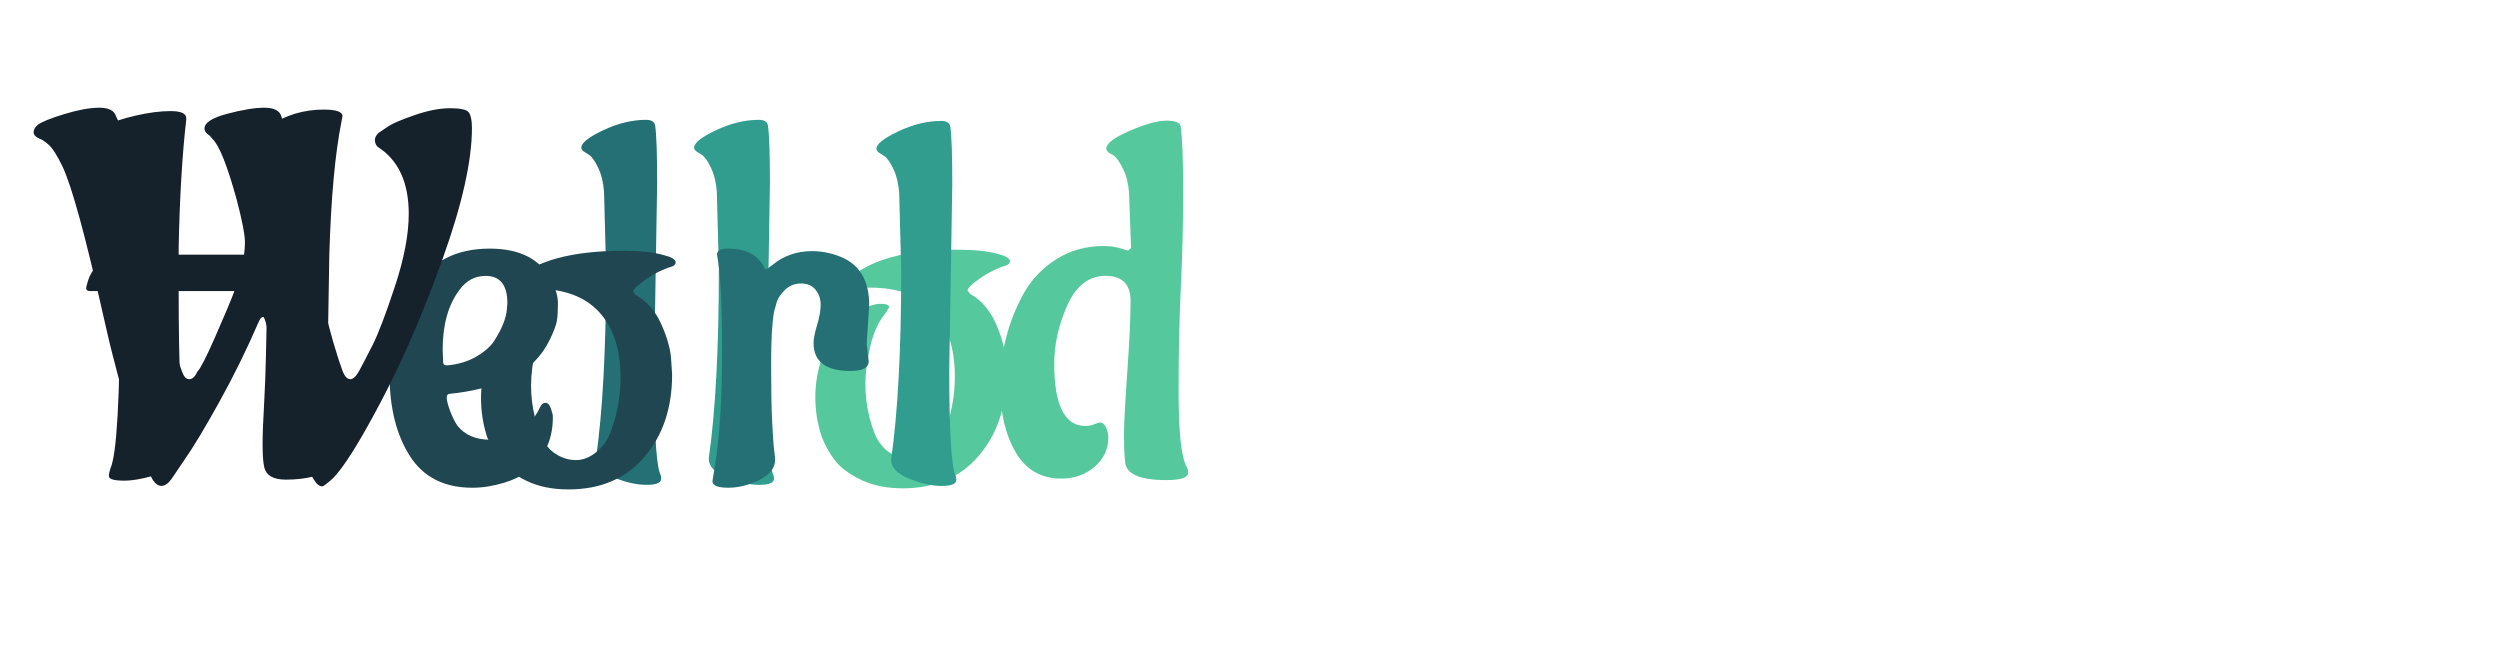 <?xml version="1.0" encoding="utf-8"?>
<svg xmlns="http://www.w3.org/2000/svg" style="margin: auto; background: rgb(255, 255, 255); display: block; shape-rendering: auto;" width="360" height="96" preserveAspectRatio="xMidYMid">
  <style type="text/css">
  text {
    text-anchor: middle; font-size: 80px; opacity: 0;
  }
</style>
  <g style="transform-origin:77.5px 48px;transform:scale(1)">
    <g transform="translate(77.5,48)">
      <g transform="translate(0,0)">
        <g class="path" style="transform: scale(0.91); transform-origin: -46.64px -5.503px; animation: 1.5s linear -0.594s infinite normal forwards running breath-c7820af4-0a1a-426d-a3b8-283954425978;">
          <path d="M15.84-35.44L15.84-35.44L15.84-34.32L30-34.32L30-34.48L30-34.48Q30.08-36.40 30.08-39.32L30.08-39.32L30.08-39.32Q30.08-42.24 30-44.44L30-44.44L30-44.44Q29.92-46.64 29.84-48.16L29.84-48.16L29.84-48.16Q29.76-49.68 29.64-50.80L29.64-50.80L29.64-50.80Q29.52-51.92 29.44-52.52L29.44-52.52L29.44-52.52Q29.36-53.12 29.36-53.60L29.36-53.60L29.36-53.60Q29.36-54.08 30.24-54.72L30.24-54.72L30.24-54.72Q34.08-57.28 38.80-57.28L38.80-57.28L38.80-57.28Q41.76-57.28 41.76-56.24L41.76-56.24L41.76-56.24Q41.76-56.16 41.60-55.36L41.60-55.36L41.60-55.36Q40.08-47.76 39.68-34.32L39.68-34.32L39.68-34.32Q39.44-20.88 39.44-19.92L39.44-19.92L39.44-19.92Q39.44-7.52 40.88-2.72L40.88-2.72L40.88-2.72Q41.12-2.08 41.12-1.64L41.12-1.64L41.12-1.64Q41.12-1.20 40.48-0.64L40.48-0.64L40.48-0.64Q37.52 1.28 32.80 1.28L32.80 1.28L32.80 1.28Q29.76 1.28 29.36-0.80L29.36-0.80L29.36-0.80Q29.12-1.92 29.12-4.28L29.12-4.28L29.12-4.28Q29.12-6.64 29.40-11.52L29.40-11.52L29.40-11.52Q29.68-16.40 29.84-28.56L29.84-28.56L15.84-28.56L15.84-28.56Q15.84-10.32 16.96-2.96L16.96-2.96L16.96-2.96Q16.96-1.04 13.28 0.20L13.28 0.20L13.28 0.20Q9.60 1.44 7.20 1.44L7.20 1.44L7.20 1.44Q4.80 1.44 4.80 0.72L4.80 0.72L4.80 0.72Q4.80 0.24 5.04-0.48L5.04-0.48L5.04-0.48Q6.56-3.84 6.56-27.52L6.56-27.52L6.56-28.56L1.84-28.56L1.84-28.56Q1.20-28.56 1.20-29.04L1.20-29.04L1.20-29.04Q1.20-29.20 1.52-30.28L1.52-30.28L1.52-30.28Q1.84-31.36 3-32.80L3-32.80L3-32.80Q4.16-34.24 5.60-34.24L5.60-34.24L6.48-34.24L6.48-34.24Q6.48-50 4.64-52.40L4.64-52.40L4.32-52.88L4.32-52.88Q3.84-53.28 3.84-53.88L3.84-53.88L3.84-53.88Q3.84-54.48 4.72-54.88L4.72-54.88L4.72-54.88Q5.92-55.60 9-56.32L9-56.32L9-56.32Q12.08-57.04 14.56-57.04L14.56-57.04L14.56-57.04Q17.04-57.04 17.04-55.92L17.04-55.92L17.04-55.68L17.04-55.68Q16.08-47.36 15.84-35.44" fill="#15212b" stroke="none" stroke-width="none" transform="translate(-68.12,22.417)" style="fill: rgb(21, 33, 43);"></path>
        </g>
        <g class="path" style="transform: scale(0.91); transform-origin: -9.28px 5.017px; animation: 1.5s linear -0.528s infinite normal forwards running breath-c7820af4-0a1a-426d-a3b8-283954425978;">
          <path d="M53.92-20.32L53.92-20.32L54-18.32L54-18.32Q54-17.84 54.64-17.84L54.64-17.84L54.64-17.84Q57.20-18.08 59.12-19.16L59.12-19.16L59.12-19.16Q61.04-20.24 62-21.60L62-21.60L62-21.60Q63.92-24.56 64.08-26.72L64.08-26.72L64.16-27.68L64.16-27.68Q64.16-32 60.72-32L60.72-32L60.72-32Q58.16-32 56.56-29.76L56.56-29.76L56.56-29.76Q53.92-26.24 53.92-20.32zM71.36-9.68L71.36-9.68L71.36-9.68Q71.36-6.64 70.12-4.36L70.12-4.36L70.12-4.36Q68.88-2.08 67.32-1L67.32-1L67.32-1Q65.76 0.08 63.68 0.72L63.68 0.72L63.68 0.72Q61.04 1.52 58.64 1.52L58.64 1.52L58.64 1.52Q51.92 1.52 48.72-3.52L48.72-3.52L48.72-3.52Q45.52-8.56 45.52-16.36L45.52-16.36L45.52-16.36Q45.52-24.16 49.48-30.24L49.48-30.24L49.48-30.24Q53.44-36.32 61.36-36.32L61.36-36.32L61.36-36.32Q68.56-36.32 71.12-31.28L71.12-31.28L71.12-31.28Q72.16-29.36 72.16-27.64L72.16-27.64L72.16-27.64Q72.16-25.92 72-24.92L72-24.92L72-24.92Q71.84-23.92 70.88-21.92L70.88-21.92L70.88-21.92Q69.92-19.92 68.32-18.32L68.32-18.32L68.32-18.32Q66.72-16.72 63.28-15.28L63.28-15.28L63.28-15.28Q59.84-13.84 55.20-13.36L55.20-13.36L55.20-13.36Q54.56-13.36 54.56-12.80L54.56-12.80L54.56-12.80Q54.56-12.08 55.08-10.68L55.08-10.68L55.08-10.68Q55.60-9.28 56.24-8.32L56.24-8.32L56.24-8.32Q58-6.08 61.44-6.08L61.44-6.08L61.44-6.08Q64.88-6.08 67.28-8.32L67.28-8.32L67.28-8.32Q68.56-9.52 69.36-11.28L69.36-11.28L69.36-11.28Q69.68-11.92 70.20-11.92L70.20-11.92L70.20-11.92Q70.72-11.92 71.04-11.04L71.04-11.04L71.04-11.04Q71.36-10.16 71.36-9.68" fill="#15212b" stroke="none" stroke-width="none" transform="translate(-68.12,22.417)" style="fill: rgb(32, 70, 81);"></path>
        </g>
        <g class="path" style="transform: scale(0.91); transform-origin: 11.96px -4.463px; animation: 1.5s linear -0.462s infinite normal forwards running breath-c7820af4-0a1a-426d-a3b8-283954425978;">
          <path d="M85.76-45.76L85.76-45.76L85.28-16.40L85.28-16.40Q85.28-2.64 86.16 0.08L86.16 0.08L86.16 0.08Q86.40 0.56 86.40 1.04L86.40 1.04L86.40 1.04Q86.40 2 84.08 2L84.08 2L84.08 2Q81.76 2 78.92 0.84L78.92 0.84L78.92 0.84Q76.08-0.32 76.08-2.16L76.08-2.16L76.08-2.16Q77.68-13.36 77.68-32.08L77.68-32.08L77.36-44.32L77.36-44.32Q77.20-46.56 76.44-48.16L76.44-48.16L76.44-48.16Q75.68-49.76 74.96-50.24L74.96-50.24L74.32-50.64L74.32-50.64Q73.76-50.96 73.76-51.36L73.76-51.36L73.76-51.36Q73.76-52.48 77.24-54.12L77.24-54.12L77.24-54.12Q80.72-55.76 84-55.76L84-55.76L84-55.76Q85.28-55.76 85.44-54.88L85.44-54.88L85.44-54.88Q85.76-52.80 85.76-45.76" fill="#15212b" stroke="none" stroke-width="none" transform="translate(-68.12,22.417)" style="fill: rgb(36, 112, 116);"></path>
        </g>
        <g class="path" style="transform: scale(0.91); transform-origin: 28.2px -4.463px; animation: 1.5s linear -0.396s infinite normal forwards running breath-c7820af4-0a1a-426d-a3b8-283954425978;">
          <path d="M102.00-45.76L102.00-45.76L101.52-16.40L101.52-16.40Q101.52-2.64 102.40 0.08L102.40 0.08L102.40 0.08Q102.64 0.56 102.64 1.04L102.64 1.04L102.64 1.04Q102.64 2 100.32 2L100.32 2L100.32 2Q98.00 2 95.16 0.84L95.16 0.84L95.16 0.84Q92.32-0.32 92.32-2.16L92.32-2.16L92.32-2.16Q93.92-13.36 93.92-32.08L93.92-32.08L93.60-44.32L93.60-44.32Q93.44-46.56 92.68-48.16L92.68-48.16L92.68-48.16Q91.92-49.76 91.20-50.24L91.20-50.24L90.56-50.64L90.56-50.64Q90.00-50.96 90.00-51.36L90.00-51.36L90.00-51.36Q90.00-52.48 93.48-54.12L93.48-54.12L93.48-54.12Q96.96-55.76 100.24-55.76L100.24-55.76L100.24-55.76Q101.52-55.76 101.68-54.88L101.68-54.88L101.68-54.88Q102.00-52.80 102.00-45.76" fill="#15212b" stroke="none" stroke-width="none" transform="translate(-68.12,22.417)" style="fill: rgb(48, 157, 142);"></path>
        </g>
        <g class="path" style="transform: scale(0.91); transform-origin: 53.92px 5.137px; animation: 1.5s linear -0.33s infinite normal forwards running breath-c7820af4-0a1a-426d-a3b8-283954425978;">
          <path d="M115.28-30.16L115.28-30.16L115.28-30.16Q113.20-30.08 112.28-30.04L112.28-30.04L112.28-30.04Q111.36-30 111.36-30.48L111.36-30.48L111.36-30.48Q111.36-30.96 111.84-31.44L111.84-31.44L111.84-31.44Q116.96-36.16 129.12-36.16L129.12-36.16L129.12-36.16Q133.28-36.16 135.68-35.44L135.68-35.44L136.48-35.20L136.48-35.20Q137.44-34.80 137.44-34.32L137.44-34.32L137.44-34.32Q137.44-33.92 136.88-33.68L136.88-33.68L136.88-33.68Q134.72-33.04 132.72-31.64L132.72-31.64L132.72-31.64Q130.72-30.24 130.72-29.68L130.72-29.68L131.20-29.12L131.20-29.12Q133.76-27.68 135.16-24.56L135.16-24.56L135.16-24.56Q136.56-21.44 136.72-19.04L136.72-19.04L136.88-16.56L136.88-16.56Q136.88-8.64 132.48-3.52L132.48-3.52L132.48-3.52Q128.08 1.60 120.48 1.60L120.48 1.60L120.48 1.60Q116.64 1.60 113.84 0.24L113.84 0.24L113.84 0.24Q111.04-1.12 109.72-2.84L109.72-2.84L109.72-2.84Q108.40-4.56 107.60-6.72L107.60-6.72L107.60-6.72Q106.64-9.68 106.64-12.84L106.64-12.84L106.64-12.84Q106.64-16 107.72-19.20L107.72-19.20L107.72-19.20Q108.80-22.40 110.20-23.92L110.20-23.92L110.20-23.92Q111.60-25.44 113.36-26.40L113.36-26.40L113.36-26.40Q115.60-27.60 116.96-27.60L116.96-27.60L116.96-27.60Q118.32-27.60 118.32-27.04L118.32-27.04L117.84-26.24L117.84-26.24Q116.08-24.16 115.32-20.80L115.32-20.80L115.32-20.80Q114.56-17.44 114.56-14.84L114.56-14.84L114.56-14.84Q114.56-12.24 115.20-9.68L115.20-9.68L115.20-9.68Q115.84-7.12 116.64-5.88L116.64-5.88L116.64-5.88Q117.44-4.64 118.48-4L118.48-4L118.48-4Q120.00-3.04 121.68-3.04L121.68-3.04L121.68-3.04Q123.36-3.04 124.96-4.36L124.96-4.36L124.96-4.36Q126.56-5.68 127.28-7.84L127.28-7.84L127.28-7.84Q128.72-11.84 128.72-16.08L128.72-16.08L128.72-16.08Q128.72-22.80 125.32-26.48L125.32-26.48L125.32-26.48Q121.92-30.16 115.28-30.16" fill="#15212b" stroke="none" stroke-width="none" transform="translate(-68.12,22.417)" style="fill: rgb(85, 200, 157);"></path>
        </g>
      </g>
    </g>
  </g>
  <g style="transform-origin:89px 48px;transform:scale(1) translateX(177px)">
    <g transform="translate(89,48)">
      <g transform="translate(0,0)">
        <g class="path" style="transform: scale(0.91); transform-origin: -52.6px -5.225px; animation: 1.5s linear -0.264s infinite normal forwards running breath-c7820af4-0a1a-426d-a3b8-283954425978;">
          <path d="M29.72-28.40L29.72-28.40L29.72-28.40Q30.48-30.40 31-32.52L31-32.52L31-32.52Q31.52-34.64 31.52-36.44L31.52-36.44L31.52-36.44Q31.52-38.24 30.24-43.12L30.24-43.12L30.24-43.12Q28-51.28 26.40-52.80L26.40-52.80L25.92-53.36L25.92-53.36Q25.12-53.84 25.12-54.48L25.12-54.48L25.12-54.48Q25.12-55.84 28.72-56.80L28.72-56.80L28.72-56.80Q32.32-57.76 34.60-57.76L34.60-57.76L34.60-57.76Q36.88-57.76 37.28-56.40L37.28-56.40L37.28-56.40Q38.24-53.44 39.40-47.84L39.40-47.84L39.40-47.84Q40.56-42.24 41.40-38.20L41.40-38.20L41.40-38.20Q42.24-34.16 42.72-32L42.72-32L42.72-32Q43.20-29.84 44-26.40L44-26.40L44-26.40Q45.52-20 47.04-15.92L47.04-15.92L47.04-15.92Q47.52-14.80 48.20-14.80L48.20-14.80L48.20-14.80Q48.88-14.80 49.64-16.20L49.64-16.20L49.64-16.20Q50.40-17.60 51.72-20.20L51.72-20.20L51.72-20.20Q53.04-22.80 55.24-29.44L55.24-29.44L55.24-29.44Q57.44-36.08 57.44-40.96L57.44-40.96L57.44-40.96Q57.44-48.48 52.48-51.60L52.48-51.60L52.48-51.60Q52.08-52.08 52.08-52.64L52.08-52.64L52.08-52.64Q52.08-53.20 52.64-53.76L52.64-53.76L52.64-53.76Q53.20-54.16 54.24-54.84L54.24-54.84L54.24-54.84Q55.28-55.52 58.40-56.60L58.40-56.60L58.40-56.60Q61.52-57.68 64-57.68L64-57.68L64-57.68Q66.48-57.68 66.96-57L66.96-57L66.96-57Q67.44-56.32 67.44-54.56L67.44-54.56L67.44-54.56Q67.44-46.80 62.84-33.96L62.84-33.96L62.84-33.96Q58.24-21.12 53.08-11.32L53.08-11.32L53.08-11.32Q47.92-1.52 45.36 0.96L45.36 0.96L45.36 0.96Q44 2.16 43.76 2.16L43.76 2.16L43.76 2.16Q43.04 2.16 42.40 1.04L42.40 1.04L42.40 1.04Q39.68-3.52 36.48-16.80L36.48-16.80L36.48-16.80Q35.04-23.04 34.80-23.84L34.80-23.84L34.80-23.84Q34.56-24.64 34.40-24.64L34.40-24.64L34.40-24.64Q34-24.64 33.68-23.84L33.68-23.84L33.68-23.84Q30.88-17.36 27.44-11.16L27.44-11.16L27.44-11.16Q24-4.96 21.92-2L21.92-2L19.92 0.96L19.92 0.96Q19.12 2.08 18.32 2.08L18.32 2.08L18.32 2.08Q17.52 2.08 16.88 1.04L16.88 1.04L16.88 1.04Q14.72-3.04 11.60-14.72L11.60-14.72L10.56-18.72L10.56-18.72Q10.24-19.84 9.12-24.80L9.12-24.80L9.12-24.80Q4.88-43.76 2.64-48.48L2.64-48.48L2.64-48.48Q1.36-51.12 0.44-51.92L0.44-51.92L0.44-51.92Q-0.48-52.72-1.04-52.88L-1.04-52.88L-1.04-52.88Q-1.92-53.28-1.92-53.88L-1.92-53.88L-1.92-53.88Q-1.92-54.48-1.28-55.04L-1.28-55.04L-1.28-55.04Q-0.32-55.76 2.96-56.76L2.96-56.76L2.96-56.76Q6.24-57.76 8.48-57.76L8.48-57.76L8.48-57.76Q10.72-57.76 11.12-56.40L11.12-56.40L11.12-56.40Q12.72-53.44 14.88-43.12L14.88-43.12L14.88-43.12Q19.44-21.52 21.60-15.92L21.60-15.92L21.60-15.92Q22-14.80 22.72-14.80L22.72-14.80L22.72-14.80Q23.44-14.80 24-16L24-16L24-16Q24.72-16.72 26.84-21.56L26.84-21.56L26.84-21.56Q28.96-26.40 29.72-28.40" fill="#15212b" stroke="none" stroke-width="none" transform="translate(-85.36,22.575)" style="fill: rgb(21, 33, 43);"></path>
        </g>
        <g class="path" style="transform: scale(0.91); transform-origin: -5.72px 5.295px; animation: 1.5s linear -0.198s infinite normal forwards running breath-c7820af4-0a1a-426d-a3b8-283954425978;">
          <path d="M72.88-30.16L72.88-30.16L72.88-30.16Q70.80-30.08 69.88-30.04L69.88-30.04L69.88-30.04Q68.96-30 68.96-30.48L68.96-30.48L68.96-30.48Q68.96-30.96 69.44-31.44L69.44-31.44L69.44-31.44Q74.56-36.16 86.72-36.16L86.72-36.16L86.72-36.16Q90.88-36.16 93.28-35.44L93.28-35.44L94.08-35.20L94.08-35.20Q95.04-34.80 95.04-34.32L95.04-34.32L95.04-34.32Q95.04-33.92 94.48-33.68L94.48-33.68L94.48-33.68Q92.32-33.04 90.32-31.64L90.32-31.64L90.32-31.64Q88.32-30.24 88.32-29.68L88.32-29.68L88.80-29.12L88.80-29.12Q91.36-27.68 92.76-24.56L92.76-24.56L92.76-24.56Q94.16-21.44 94.32-19.04L94.32-19.04L94.48-16.56L94.48-16.56Q94.48-8.64 90.08-3.52L90.08-3.52L90.08-3.52Q85.68 1.60 78.08 1.60L78.08 1.60L78.08 1.60Q74.24 1.60 71.44 0.24L71.44 0.24L71.44 0.24Q68.64-1.12 67.32-2.84L67.32-2.84L67.32-2.84Q66-4.56 65.20-6.72L65.20-6.72L65.20-6.72Q64.24-9.68 64.24-12.84L64.24-12.84L64.24-12.84Q64.24-16 65.32-19.20L65.32-19.20L65.32-19.20Q66.40-22.40 67.80-23.92L67.80-23.92L67.80-23.92Q69.20-25.44 70.96-26.40L70.96-26.40L70.96-26.40Q73.20-27.60 74.56-27.60L74.56-27.60L74.56-27.60Q75.92-27.60 75.92-27.04L75.92-27.04L75.44-26.24L75.44-26.24Q73.68-24.16 72.92-20.80L72.92-20.80L72.92-20.80Q72.16-17.44 72.16-14.84L72.16-14.84L72.16-14.84Q72.16-12.24 72.80-9.68L72.80-9.68L72.80-9.68Q73.44-7.12 74.24-5.88L74.24-5.88L74.24-5.88Q75.04-4.64 76.08-4L76.08-4L76.08-4Q77.60-3.04 79.28-3.04L79.28-3.04L79.28-3.04Q80.96-3.04 82.56-4.36L82.56-4.36L82.56-4.36Q84.16-5.68 84.88-7.84L84.88-7.84L84.88-7.84Q86.32-11.84 86.32-16.08L86.32-16.08L86.32-16.08Q86.32-22.80 82.92-26.48L82.92-26.48L82.92-26.48Q79.52-30.16 72.88-30.16" fill="#15212b" stroke="none" stroke-width="none" transform="translate(-85.36,22.575)" style="fill: rgb(32, 70, 81);"></path>
        </g>
        <g class="path" style="transform: scale(0.91); transform-origin: 24.88px 5.015px; animation: 1.5s linear -0.132s infinite normal forwards running breath-c7820af4-0a1a-426d-a3b8-283954425978;">
          <path d="M122.64-27.52L122.24-21.44L122.56-18.64L122.56-18.64Q122.56-17.12 119.68-17.12L119.68-17.12L119.68-17.12Q113.84-17.12 113.84-21.52L113.84-21.52L113.84-21.52Q113.84-22.56 114.40-24.40L114.40-24.40L114.40-24.40Q114.96-26.24 114.96-27.60L114.96-27.60L114.96-27.60Q114.96-28.96 114.16-29.96L114.16-29.96L114.16-29.96Q113.36-30.96 111.84-30.96L111.84-30.96L111.84-30.96Q110.32-30.96 109.24-29.88L109.24-29.88L109.24-29.88Q108.16-28.80 107.92-27.68L107.92-27.68L107.60-26.56L107.60-26.56Q107.12-24.08 107.12-18.28L107.12-18.28L107.12-18.28Q107.12-12.48 107.28-9.16L107.28-9.16L107.28-9.16Q107.44-5.84 107.60-4.60L107.60-4.60L107.60-4.60Q107.76-3.36 107.76-3.12L107.76-3.12L107.76-3.12Q107.76-1.12 105.28 0.12L105.28 0.12L105.28 0.12Q102.80 1.36 100.32 1.36L100.32 1.36L100.32 1.36Q97.84 1.36 97.84 0.32L97.84 0.32L98.24-2.16L98.24-2.16Q99.36-9.12 99.36-20.32L99.36-20.32L99.36-20.32Q99.36-31.52 98.56-35.52L98.56-35.52L98.56-35.52Q98.56-36.48 100.24-36.48L100.24-36.48L100.24-36.48Q104.56-36.48 106.00-33.52L106.00-33.52L106.00-33.52Q106.08-33.20 106.28-33.20L106.28-33.20L106.28-33.20Q106.48-33.20 107.36-33.92L107.36-33.92L107.36-33.92Q110.00-36.08 113.60-36.08L113.60-36.08L113.60-36.08Q115.84-36.08 118.08-35.20L118.08-35.20L118.08-35.20Q122.64-33.36 122.64-27.52L122.64-27.52" fill="#15212b" stroke="none" stroke-width="none" transform="translate(-85.36,22.575)" style="fill: rgb(36, 112, 116);"></path>
        </g>
        <g class="path" style="transform: scale(0.91); transform-origin: 42.96px -4.305px; animation: 1.5s linear -0.066s infinite normal forwards running breath-c7820af4-0a1a-426d-a3b8-283954425978;">
          <path d="M134-45.76L134-45.76L133.52-16.40L133.52-16.40Q133.52-2.64 134.40 0.08L134.40 0.08L134.40 0.08Q134.64 0.56 134.64 1.04L134.64 1.04L134.64 1.04Q134.64 2 132.32 2L132.32 2L132.32 2Q130 2 127.16 0.84L127.16 0.84L127.16 0.84Q124.32-0.32 124.32-2.16L124.32-2.16L124.32-2.16Q125.92-13.36 125.92-32.08L125.92-32.08L125.60-44.32L125.60-44.32Q125.44-46.56 124.68-48.16L124.68-48.16L124.68-48.16Q123.92-49.76 123.20-50.24L123.20-50.24L122.56-50.64L122.56-50.64Q122.00-50.96 122.00-51.36L122.00-51.36L122.00-51.36Q122.00-52.48 125.48-54.12L125.48-54.12L125.48-54.12Q128.96-55.76 132.24-55.76L132.24-55.76L132.24-55.76Q133.52-55.76 133.68-54.88L133.68-54.88L133.68-54.88Q134-52.80 134-45.76" fill="#15212b" stroke="none" stroke-width="none" transform="translate(-85.36,22.575)" style="fill: rgb(48, 157, 142);"></path>
        </g>
        <g class="path" style="transform: scale(0.91); transform-origin: 68.56px -4.745px; animation: 1.5s linear 0s infinite normal forwards running breath-c7820af4-0a1a-426d-a3b8-283954425978;">
          <path d="M155.44-35.92L155.44-35.92L155.44-35.92Q156.88-35.92 158.04-35.56L158.04-35.56L158.04-35.56Q159.20-35.20 159.28-35.20L159.28-35.20L159.76-35.60L159.44-44.32L159.44-44.32Q159.28-46.56 158.48-48.16L158.48-48.16L158.48-48.16Q157.68-49.76 157.04-50.24L157.04-50.24L156.32-50.64L156.32-50.64Q155.84-50.96 155.84-51.36L155.84-51.36L155.84-51.36Q155.84-52.56 159.56-54.16L159.56-54.16L159.56-54.16Q163.28-55.76 165.36-55.76L165.36-55.76L165.36-55.76Q167.44-55.76 167.60-54.88L167.60-54.88L167.60-54.88Q168.00-52.16 168.00-44.52L168.00-44.52L168.00-44.52Q168.00-36.88 167.64-29.52L167.64-29.52L167.64-29.52Q167.28-22.16 167.28-12.84L167.28-12.84L167.28-12.84Q167.28-3.52 168.48-1.12L168.48-1.12L168.48-1.12Q168.80-0.56 168.80-0.08L168.80-0.08L168.80-0.08Q168.80 1.12 165.36 1.12L165.36 1.12L165.36 1.12Q158.80 1.12 158.80-2L158.80-2L158.80-2Q158.64-3.28 158.64-5.96L158.64-5.96L158.64-5.96Q158.64-8.64 159.16-15.96L159.16-15.96L159.16-15.96Q159.68-23.28 159.68-27.24L159.68-27.24L159.68-27.24Q159.68-31.20 155.72-31.20L155.72-31.20L155.72-31.20Q151.76-31.20 149.68-26.56L149.68-26.56L149.68-26.56Q147.60-21.92 147.60-17.28L147.60-17.28L147.60-17.28Q147.60-7.44 152.56-7.44L152.56-7.44L152.56-7.44Q153.28-7.44 153.96-7.72L153.96-7.72L153.96-7.72Q154.64-8 154.80-8L154.80-8L154.80-8Q155.44-8 155.80-7.20L155.80-7.20L155.80-7.20Q156.16-6.40 156.16-5.60L156.16-5.60L156.16-5.60Q156.16-2.88 154.00-1L154.00-1L154.00-1Q151.84 0.88 148.72 0.88L148.72 0.88L148.72 0.88Q143.92 0.88 141.48-3.32L141.48-3.32L141.48-3.32Q139.04-7.52 139.04-13.76L139.04-13.76L139.04-13.76Q139.04-21.68 142.80-28.48L142.80-28.48L142.80-28.48Q144.72-31.84 148.00-33.88L148.00-33.88L148.00-33.88Q151.28-35.92 155.44-35.92" fill="#15212b" stroke="none" stroke-width="none" transform="translate(-85.36,22.575)" style="fill: rgb(85, 200, 157);"></path>
        </g>
      </g>
    </g>
  </g>
  <style id="breath-c7820af4-0a1a-426d-a3b8-283954425978" data-anikit="">@keyframes breath-c7820af4-0a1a-426d-a3b8-283954425978
    {
      0% {
        animation-timing-function: cubic-bezier(0.965,0.241,-0.07,0.791);
        transform: scale(0.91);
      }
      51% {
        animation-timing-function: cubic-bezier(0.923,0.263,-0.031,0.763);
        transform: scale(1.03);
      }
      100% {
        transform: scale(0.91);
      }
    }</style>

</svg>